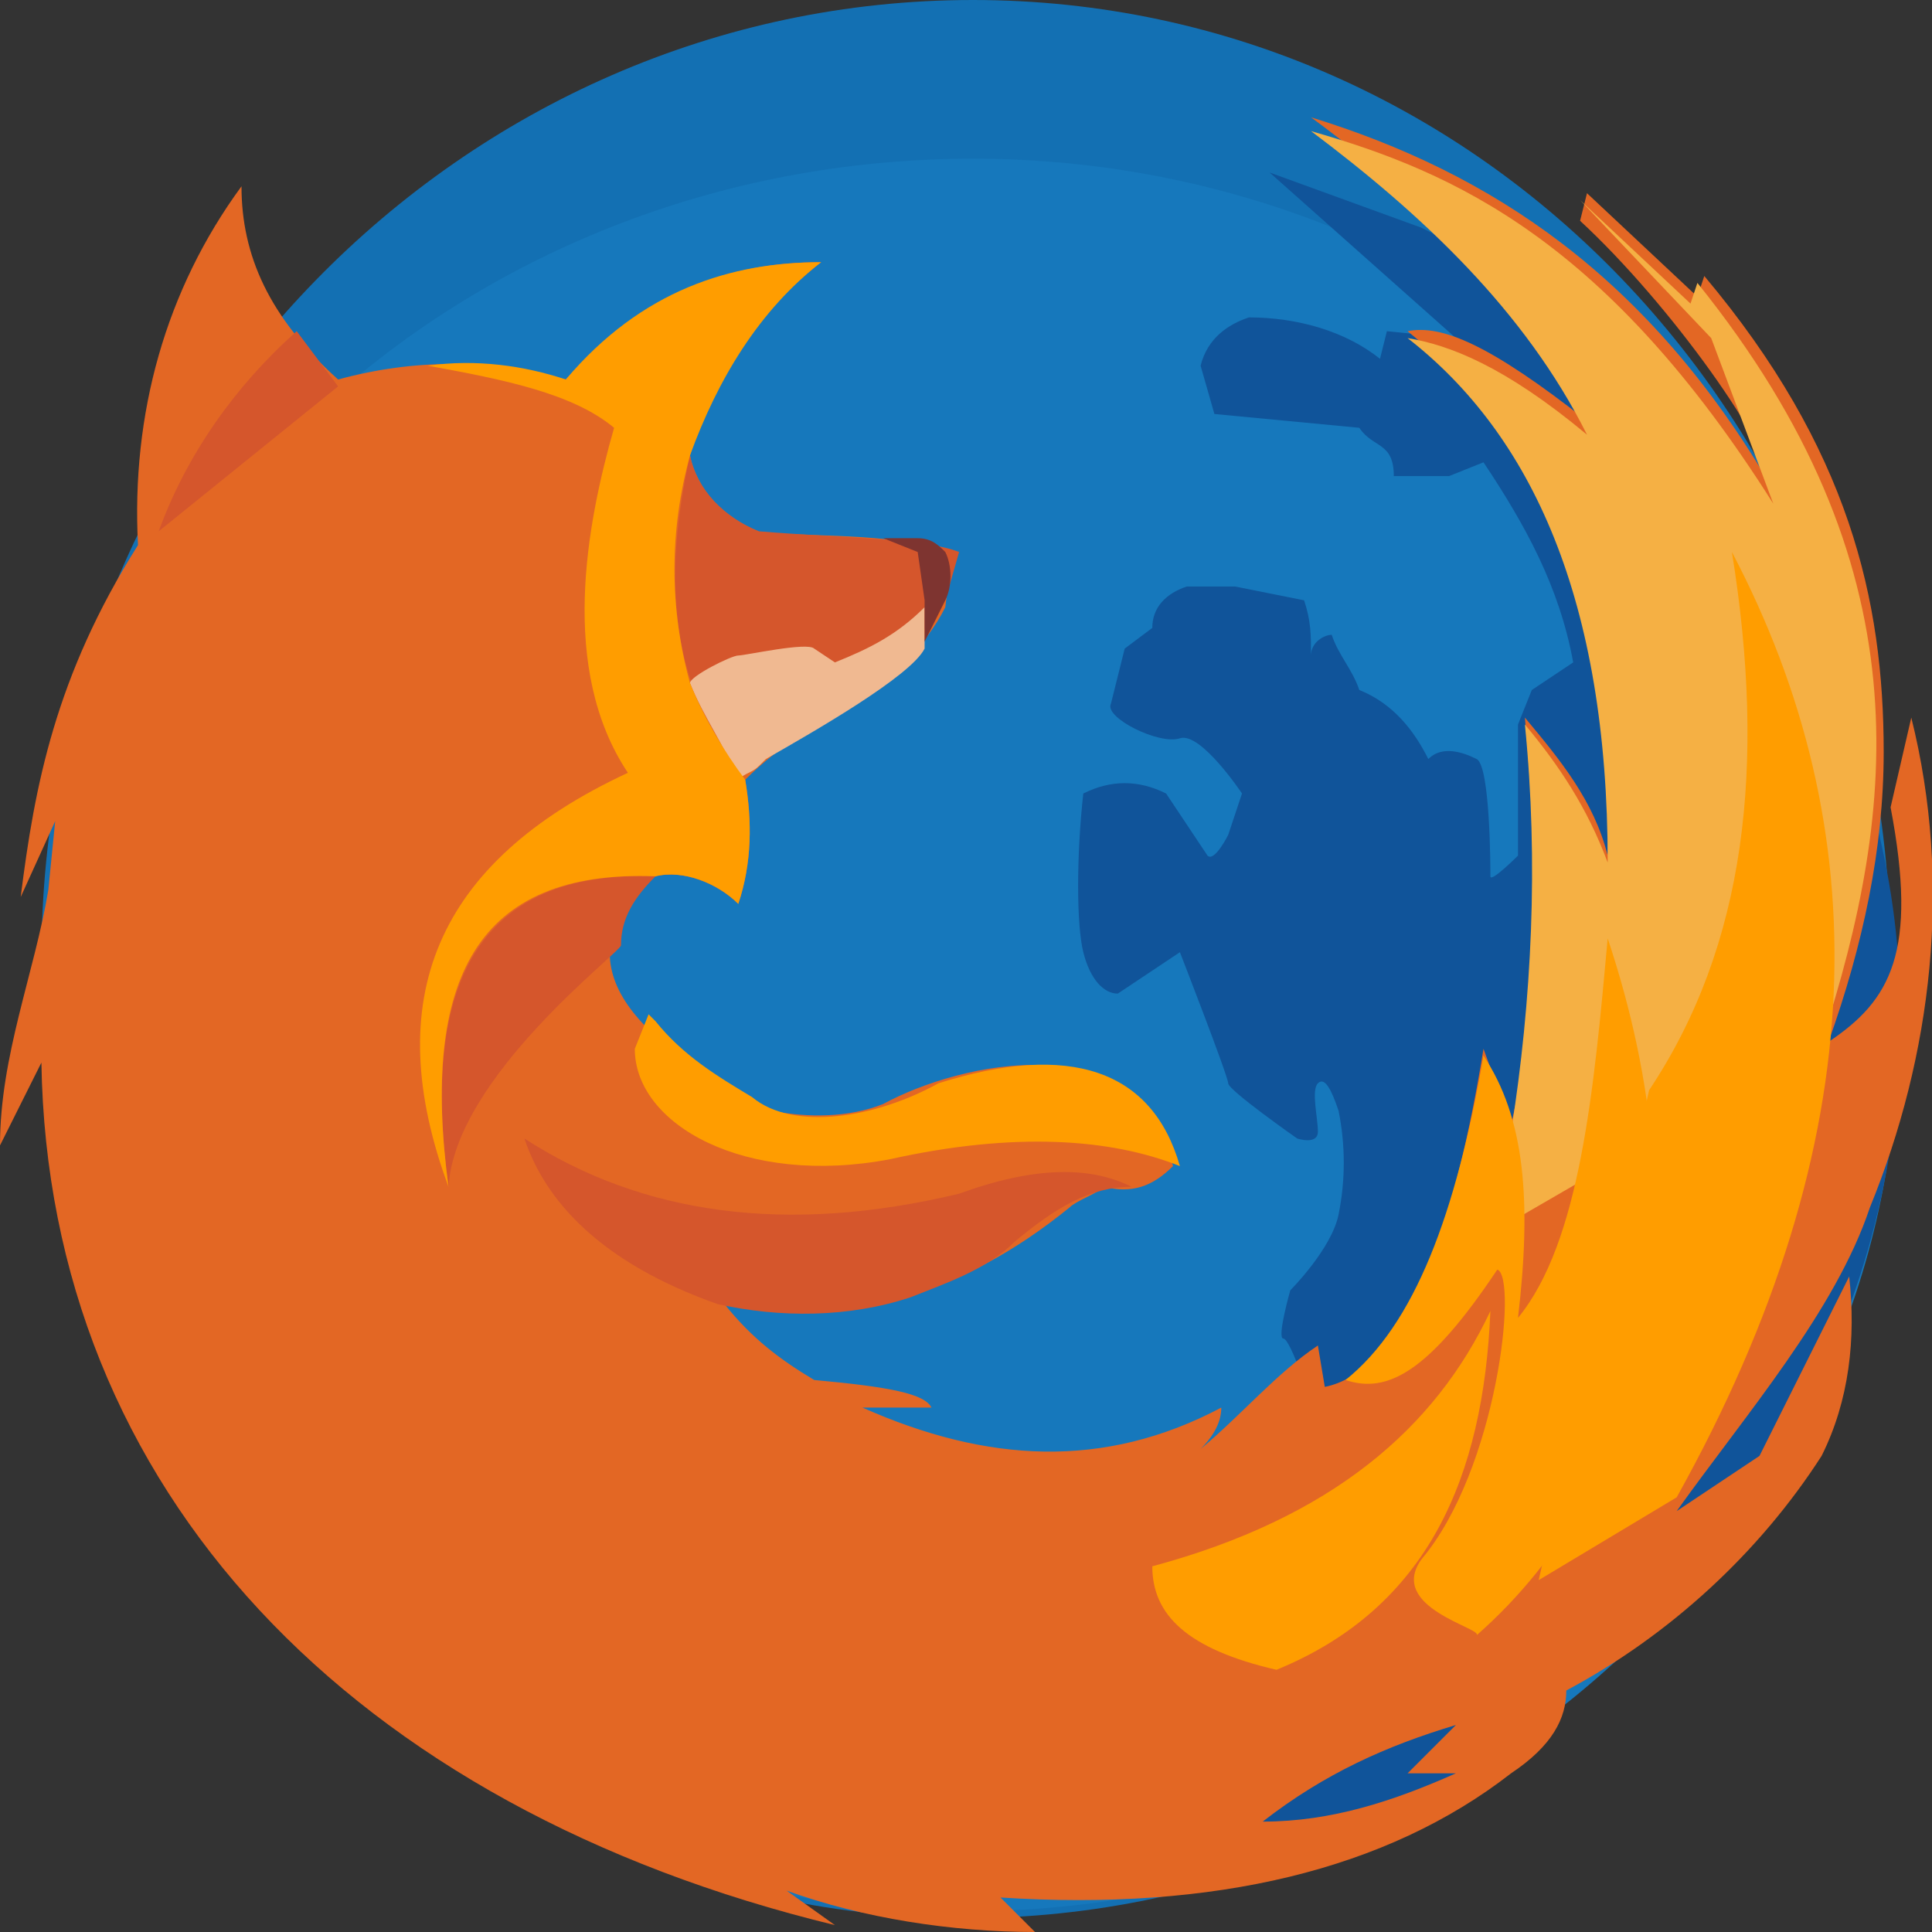 <?xml version="1.0" standalone="no"?><!DOCTYPE svg PUBLIC "-//W3C//DTD SVG 1.1//EN" "http://www.w3.org/Graphics/SVG/1.1/DTD/svg11.dtd"><svg t="1608865603441" class="icon" viewBox="0 0 1024 1024" version="1.1" xmlns="http://www.w3.org/2000/svg" p-id="8893" xmlns:xlink="http://www.w3.org/1999/xlink" width="200" height="200"><rect x="0" y="0" width="1024" height="1024" fill="#333333" stroke="none"/><defs><style type="text/css"></style></defs><path d="M373.029 972.8c164.571 51.2 343.771 7.314 468.114-109.714s179.2-292.571 138.971-460.8-164.571-303.543-329.143-351.086C486.4 0 307.2 43.886 182.857 160.914S3.657 453.486 43.886 621.714s164.571 299.886 329.143 351.086z" fill="#FFFFFF" p-id="8894"></path><path d="M21.943 508.343c0 281.6 219.429 508.343 490.057 508.343s490.057-226.743 490.057-508.343S786.286 0 515.657 0 21.943 226.743 21.943 508.343" fill="#1370B3" p-id="8895"></path><path d="M21.943 548.571c0 256 219.429 464.457 490.057 464.457S1005.714 804.571 1005.714 548.571s-219.429-464.457-490.057-464.457S21.943 288.914 21.943 548.571z" fill="#1678BC" p-id="8896"></path><path d="M753.371 120.686l-80.457-29.257 98.743 87.771-36.571-3.657-3.657 14.629c-18.286-14.629-43.886-21.943-69.486-21.943-10.971 3.657-21.943 10.971-25.6 25.6l7.314 25.6 76.8 7.314c7.314 10.971 18.286 7.314 18.286 25.6h29.257l18.286-7.314c21.943 32.914 40.229 65.829 47.543 106.057l-21.943 14.629-7.314 18.286v69.486s-14.629 14.629-14.629 10.971 0-58.514-7.314-62.171c-7.314-3.657-18.286-7.314-25.6 0-7.314-14.629-18.286-29.257-36.571-36.571-3.657-10.971-10.971-18.286-14.629-29.257-3.657 0-10.971 3.657-10.971 10.971 0-10.971 0-18.286-3.657-29.257l-36.571-7.314h-25.6c-10.971 3.657-18.286 10.971-18.286 21.943l-14.629 10.971-7.314 29.257c-3.657 7.314 25.6 21.943 36.571 18.286 10.971-3.657 32.914 29.257 32.914 29.257l-7.314 21.943s-7.314 14.629-10.971 10.971l-21.943-32.914c-14.629-7.314-29.257-7.314-43.886 0-3.657 32.914-3.657 69.486 0 84.114 3.657 14.629 10.971 21.943 18.286 21.943l32.914-21.943s25.6 65.829 25.6 69.486c0 3.657 36.571 29.257 36.571 29.257s10.971 3.657 10.971-3.657-3.657-21.943 0-25.6 7.314 3.657 10.971 14.629c3.657 18.286 3.657 36.571 0 54.857s-25.6 40.229-25.6 40.229-7.314 25.6-3.657 25.6 14.629 32.914 18.286 43.886 76.8 237.714 223.086 47.543c87.771-117.029 109.714-277.943 58.514-409.6-29.257-84.114-102.4-128-153.6-234.057l-73.143-36.571z" fill="#10549A" p-id="8897"></path><path d="M128 98.743c0 36.571 14.629 69.486 51.2 102.4 40.229-10.971 80.457-10.971 120.686 0 43.886-47.543 87.771-62.171 135.314-62.171-32.914 25.6-58.514 62.171-69.486 102.4 3.657 18.286 18.286 32.914 32.914 40.229 32.914 3.657 69.486 0 106.057 10.971l-3.657 29.257c-21.943 43.886-69.486 54.857-106.057 91.429 3.657 21.943 3.657 43.886-3.657 65.829-10.971-10.971-29.257-18.286-43.886-14.629h-3.657c-47.543 47.543-7.314 87.771 65.829 124.343 18.286 3.657 40.229 3.657 58.514-3.657 40.229-21.943 135.314-43.886 153.6 32.914-10.971 10.971-21.943 14.629-36.571 10.971-3.657 3.657-14.629 7.314-18.286 10.971-58.514 47.543-117.029 62.171-182.857 51.2 14.629 18.286 29.257 29.257 47.543 40.229 40.229 3.657 58.514 7.314 62.171 14.629h-36.571c65.829 29.257 128 32.914 190.171 0 0 7.314-3.657 14.629-10.971 21.943 21.943-18.286 40.229-40.229 62.171-54.857l3.657 21.943c36.571-7.314 65.829-65.829 84.114-179.2l14.629 40.229c14.629-62.171 14.629-135.314 7.314-215.771 18.286 21.943 36.571 43.886 43.886 73.143 3.657-113.371-29.257-215.771-106.057-277.943 18.286-3.657 43.886 7.314 95.086 47.543-29.257-58.514-76.8-109.714-146.286-160.914 95.086 29.257 179.2 84.114 245.029 197.486 0-21.943-54.857-98.743-102.4-142.629l3.657-14.629 58.514 54.857 3.657-10.971c76.8 91.429 95.086 171.886 95.086 252.343 0 51.2-10.971 102.4-29.257 153.6 32.914-21.943 47.543-47.543 32.914-124.343l10.971-47.543c21.943 87.771 10.971 179.2-21.943 259.657-18.286 54.857-65.829 109.714-102.4 160.914l43.886-29.257 47.543-95.086c3.657 32.914 0 65.829-14.629 95.086-32.914 51.2-80.457 95.086-135.314 124.343 0 14.629-7.314 29.257-29.257 43.886-65.829 51.2-157.257 73.143-270.629 65.829l18.286 18.286c-43.886 0-91.429-7.314-131.657-21.943l25.6 18.286C186.514 958.171 25.6 789.943 21.943 563.2L0 607.086c0-47.543 18.286-91.429 25.6-135.314l3.657-36.571L10.971 475.429C18.286 416.914 29.257 358.4 73.143 288.914c-3.657-69.486 14.629-135.314 54.857-190.171z" fill="#E36724" p-id="8898"></path><path d="M365.714 241.371c-14.629 65.829-10.971 124.343 29.257 168.229 7.314-7.314 18.286-14.629 25.6-21.943 21.943-14.629 51.2-25.6 80.457-69.486l7.314-25.6c-18.286-7.314-62.171-7.314-106.057-10.971-18.286-7.314-32.914-21.943-36.571-40.229z m-18.286 223.086c-95.086-3.657-124.343 58.514-109.714 164.571 3.657-58.514 91.429-124.343 91.429-128 0-14.629 7.314-25.6 18.286-36.571z m252.343 164.571c-21.943-10.971-51.2-10.971-91.429 3.657-91.429 21.943-168.229 10.971-230.4-29.257 10.971 32.914 40.229 65.829 102.4 87.771 32.914 7.314 69.486 7.314 102.4-3.657 18.286-7.314 40.229-14.629 54.857-29.257 21.943-18.286 40.229-29.257 62.171-29.257zM179.2 204.8L84.114 281.6c14.629-40.229 40.229-76.8 73.143-106.057l21.943 29.257z" fill="#D5562C" p-id="8899"></path><path d="M365.714 362.057c0-3.657 21.943-14.629 25.6-14.629s36.571-7.314 40.229-3.657l10.971 7.314c18.286-7.314 32.914-14.629 47.543-29.257v21.943c-7.314 14.629-58.514 43.886-84.114 58.514l-3.657 3.657c-3.657 3.657-7.314 3.657-10.971 7.314-7.314-18.286-18.286-32.914-25.6-51.2z" fill="#F0B991" p-id="8900"></path><path d="M468.114 285.257l18.286 7.314 3.657 25.6v21.943l10.971-21.943c3.657-7.314 3.657-18.286 0-25.6-3.657-3.657-7.314-7.314-14.629-7.314h-18.286z" fill="#7E3430" p-id="8901"></path><path d="M226.743 193.829c25.6-3.657 51.2 0 73.143 7.314 40.229-47.543 87.771-62.171 135.314-62.171-32.914 25.6-54.857 62.171-69.486 102.4-10.971 40.229-10.971 80.457 0 120.686 7.314 18.286 18.286 36.571 29.257 51.2 3.657 21.943 3.657 43.886-3.657 65.829-10.971-10.971-29.257-18.286-43.886-14.629-95.086-3.657-124.343 54.857-109.714 164.571-36.571-98.743-7.314-171.886 95.086-219.429-36.571-54.857-21.943-131.657-7.314-182.857-21.943-18.286-58.514-25.6-98.743-32.914z m398.629 424.229c-14.629-51.2-58.514-65.829-128-43.886-32.914 18.286-76.8 25.6-98.743 7.314-18.286-10.971-36.571-21.943-51.2-40.229l-3.657-3.657-7.314 18.286c0 40.229 58.514 73.143 135.314 58.514 65.829-14.629 117.029-10.971 153.6 3.657z" fill="#FF9D00" p-id="8902"></path><path d="M757.029 672.914c14.629-36.571 25.6-73.143 29.257-113.371l14.629 40.229c10.971-69.486 14.629-142.629 7.314-215.771 18.286 21.943 32.914 43.886 43.886 73.143 0-138.971-40.229-226.743-106.057-277.943 21.943 3.657 51.2 14.629 95.086 51.2-32.914-65.829-87.771-117.029-146.286-160.914 76.8 21.943 157.257 58.514 245.029 197.486l-32.914-87.771-69.486-73.143 58.514 54.857 3.657-10.971c120.686 149.943 106.057 277.943 65.829 402.286l-208.457 120.686z" fill="#F5B044" p-id="8903"></path><path d="M874.057 577.829c51.2-76.8 62.171-171.886 43.886-285.257 76.8 146.286 76.8 310.857-29.257 501.029l-73.143 43.886 58.514-259.657z" fill="#FF9D00" p-id="8904"></path><path d="M713.143 731.429c36.571-29.257 58.514-87.771 73.143-171.886 21.943 32.914 25.6 76.8 18.286 138.971 32.914-40.229 40.229-120.686 47.543-201.143 51.2 153.6 21.943 288.914-69.486 369.371 3.657-3.657-47.543-14.629-29.257-40.229 40.229-47.543 51.2-149.943 40.229-153.6-36.571 54.857-58.514 65.829-80.457 58.514z" fill="#FF9D00" p-id="8905"></path><path d="M610.743 830.171c95.086-25.6 149.943-73.143 179.2-135.314-3.657 87.771-32.914 157.257-113.371 190.171-47.543-10.971-65.829-29.257-65.829-54.857z" fill="#FF9D00" p-id="8906"></path><path d="M771.657 914.286l-25.6 25.6h25.6c-32.914 14.629-65.829 25.6-102.4 25.6 32.914-25.6 65.829-40.229 102.4-51.2z" fill="#10549A" p-id="8907"></path></svg>